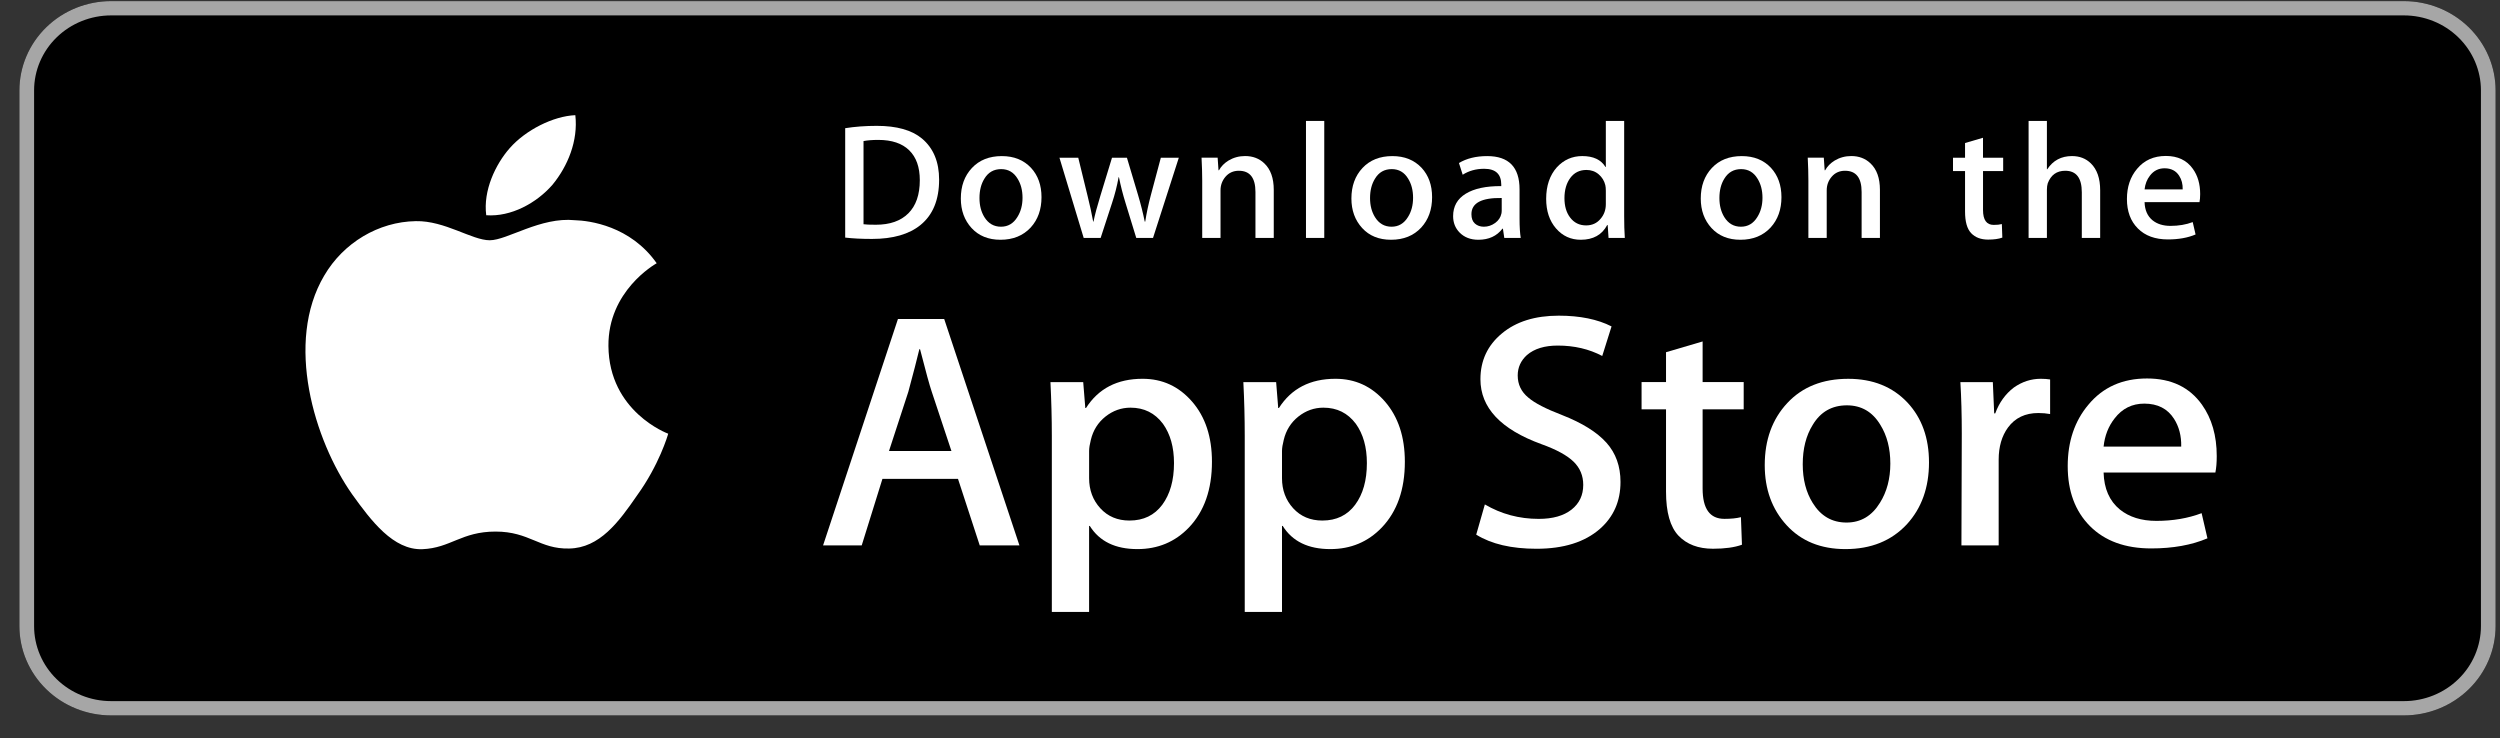 <svg width="105" height="31" viewBox="0 0 105 31" fill="none" xmlns="http://www.w3.org/2000/svg">
<rect x="0" y="0" width="105" height="31" fill="#333333" stroke="none"/>
<path d="M100.964 0.047H4.667C2.54 0.047 0.815 1.726 0.815 3.797V26.297C0.815 28.368 2.54 30.047 4.667 30.047H100.964C103.091 30.047 104.815 28.368 104.815 26.297V3.797C104.815 1.726 103.091 0.047 100.964 0.047Z" fill="black"/>
<path d="M100.964 0.647C101.822 0.647 102.645 0.979 103.251 1.57C103.858 2.16 104.199 2.962 104.199 3.797V26.297C104.199 27.133 103.858 27.934 103.251 28.524C102.645 29.115 101.822 29.447 100.964 29.447H4.667C3.809 29.447 2.986 29.115 2.379 28.524C1.773 27.934 1.432 27.133 1.432 26.297V3.797C1.432 2.962 1.773 2.16 2.379 1.57C2.986 0.979 3.809 0.647 4.667 0.647H100.964ZM100.964 0.047H4.667C3.646 0.047 2.666 0.442 1.944 1.145C1.221 1.849 0.815 2.803 0.815 3.797V26.297C0.815 27.292 1.221 28.245 1.944 28.949C2.666 29.652 3.646 30.047 4.667 30.047H100.964C101.985 30.047 102.965 29.652 103.687 28.949C104.41 28.245 104.815 27.292 104.815 26.297V3.797C104.815 2.803 104.41 1.849 103.687 1.145C102.965 0.442 101.985 0.047 100.964 0.047Z" fill="#A6A6A6"/>
<path d="M25.554 14.532C25.533 12.229 27.491 11.108 27.581 11.056C26.472 9.482 24.753 9.267 24.148 9.249C22.705 9.102 21.304 10.091 20.569 10.091C19.819 10.091 18.686 9.264 17.465 9.288C15.895 9.312 14.425 10.197 13.619 11.572C11.956 14.375 13.196 18.495 14.79 20.761C15.587 21.871 16.518 23.11 17.738 23.066C18.93 23.018 19.376 22.326 20.815 22.326C22.241 22.326 22.66 23.066 23.903 23.038C25.183 23.018 25.989 21.924 26.759 20.804C27.68 19.532 28.05 18.279 28.064 18.215C28.034 18.205 25.578 17.292 25.554 14.532Z" fill="white"/>
<path d="M23.205 7.759C23.847 6.978 24.286 5.915 24.164 4.837C23.235 4.877 22.074 5.462 21.405 6.226C20.814 6.899 20.285 8.002 20.422 9.04C21.465 9.116 22.536 8.528 23.205 7.759Z" fill="white"/>
<path d="M42.816 22.907H41.149L40.236 20.113H37.062L36.192 22.907H34.569L37.714 13.397H39.656L42.816 22.907ZM39.96 18.942L39.135 16.458C39.047 16.205 38.883 15.607 38.642 14.667H38.613C38.517 15.071 38.362 15.669 38.149 16.458L37.338 18.942H39.96V18.942Z" fill="white"/>
<path d="M50.902 19.394C50.902 20.56 50.578 21.482 49.931 22.159C49.351 22.761 48.631 23.062 47.772 23.062C46.844 23.062 46.177 22.738 45.771 22.089H45.742V25.701H44.177V18.307C44.177 17.574 44.157 16.821 44.119 16.05H45.495L45.583 17.137H45.612C46.134 16.318 46.926 15.909 47.989 15.909C48.82 15.909 49.513 16.228 50.068 16.868C50.625 17.508 50.902 18.35 50.902 19.394ZM49.308 19.45C49.308 18.782 49.154 18.232 48.844 17.799C48.505 17.347 48.051 17.122 47.482 17.122C47.096 17.122 46.745 17.247 46.431 17.495C46.117 17.745 45.911 18.072 45.815 18.476C45.767 18.665 45.743 18.819 45.743 18.941V20.084C45.743 20.583 45.9 21.004 46.214 21.348C46.528 21.691 46.936 21.863 47.438 21.863C48.028 21.863 48.486 21.641 48.815 21.2C49.143 20.757 49.308 20.174 49.308 19.45Z" fill="white"/>
<path d="M59.004 19.394C59.004 20.56 58.68 21.482 58.032 22.159C57.453 22.761 56.733 23.062 55.873 23.062C54.945 23.062 54.279 22.738 53.874 22.089H53.844V25.701H52.279V18.307C52.279 17.574 52.26 16.821 52.221 16.05H53.598L53.685 17.137H53.714C54.236 16.318 55.028 15.909 56.091 15.909C56.921 15.909 57.615 16.228 58.171 16.868C58.725 17.508 59.004 18.35 59.004 19.394ZM57.409 19.45C57.409 18.782 57.255 18.232 56.945 17.799C56.606 17.347 56.154 17.122 55.583 17.122C55.196 17.122 54.846 17.247 54.532 17.495C54.218 17.745 54.013 18.072 53.917 18.476C53.869 18.665 53.844 18.819 53.844 18.941V20.084C53.844 20.583 54.001 21.004 54.314 21.348C54.628 21.691 55.036 21.863 55.54 21.863C56.129 21.863 56.588 21.641 56.916 21.2C57.245 20.757 57.409 20.174 57.409 19.45Z" fill="white"/>
<path d="M68.061 20.24C68.061 21.049 67.773 21.707 67.194 22.215C66.557 22.77 65.671 23.048 64.533 23.048C63.482 23.048 62.639 22.851 62.001 22.455L62.364 21.186C63.051 21.59 63.805 21.793 64.626 21.793C65.216 21.793 65.674 21.663 66.004 21.404C66.332 21.145 66.496 20.798 66.496 20.365C66.496 19.979 66.361 19.654 66.09 19.39C65.82 19.127 65.371 18.882 64.742 18.655C63.032 18.034 62.178 17.124 62.178 15.928C62.178 15.146 62.477 14.505 63.077 14.007C63.674 13.507 64.471 13.258 65.468 13.258C66.357 13.258 67.095 13.409 67.685 13.709L67.294 14.951C66.743 14.66 66.121 14.514 65.424 14.514C64.874 14.514 64.443 14.646 64.135 14.909C63.875 15.144 63.744 15.431 63.744 15.77C63.744 16.146 63.893 16.457 64.192 16.701C64.453 16.927 64.926 17.172 65.613 17.435C66.454 17.765 67.071 18.15 67.468 18.591C67.864 19.032 68.061 19.583 68.061 20.24Z" fill="white"/>
<path d="M73.235 17.193H71.51V20.522C71.51 21.369 71.814 21.792 72.424 21.792C72.703 21.792 72.935 21.769 73.119 21.721L73.162 22.878C72.854 22.991 72.448 23.047 71.945 23.047C71.327 23.047 70.844 22.863 70.495 22.497C70.148 22.13 69.973 21.514 69.973 20.648V17.192H68.946V16.048H69.973V14.793L71.51 14.341V16.048H73.235V17.193Z" fill="white"/>
<path d="M81.018 19.422C81.018 20.476 80.708 21.341 80.09 22.018C79.442 22.715 78.582 23.062 77.509 23.062C76.476 23.062 75.653 22.728 75.04 22.061C74.426 21.393 74.119 20.551 74.119 19.536C74.119 18.473 74.435 17.603 75.068 16.926C75.7 16.248 76.553 15.91 77.625 15.91C78.659 15.91 79.49 16.243 80.118 16.912C80.719 17.56 81.018 18.396 81.018 19.422ZM79.394 19.471C79.394 18.839 79.256 18.296 78.975 17.844C78.646 17.297 78.177 17.024 77.57 17.024C76.941 17.024 76.463 17.297 76.135 17.844C75.853 18.297 75.715 18.848 75.715 19.5C75.715 20.132 75.853 20.675 76.135 21.126C76.473 21.674 76.946 21.947 77.556 21.947C78.153 21.947 78.622 21.668 78.961 21.112C79.249 20.651 79.394 20.103 79.394 19.471Z" fill="white"/>
<path d="M86.105 17.39C85.95 17.362 85.784 17.347 85.611 17.347C85.061 17.347 84.635 17.549 84.336 17.955C84.075 18.312 83.944 18.764 83.944 19.309V22.907H82.38L82.395 18.209C82.395 17.419 82.375 16.699 82.336 16.05H83.699L83.756 17.362H83.8C83.965 16.911 84.225 16.548 84.582 16.276C84.931 16.031 85.307 15.909 85.713 15.909C85.858 15.909 85.989 15.919 86.105 15.937V17.39Z" fill="white"/>
<path d="M93.103 19.154C93.103 19.427 93.085 19.657 93.046 19.845H88.351C88.37 20.522 88.597 21.04 89.032 21.398C89.428 21.717 89.94 21.877 90.568 21.877C91.263 21.877 91.897 21.769 92.468 21.553L92.713 22.61C92.046 22.893 91.26 23.034 90.352 23.034C89.259 23.034 88.402 22.721 87.778 22.096C87.156 21.471 86.844 20.631 86.844 19.578C86.844 18.544 87.134 17.683 87.714 16.996C88.322 16.263 89.143 15.896 90.177 15.896C91.192 15.896 91.96 16.263 92.482 16.996C92.896 17.578 93.103 18.299 93.103 19.154ZM91.611 18.759C91.621 18.307 91.519 17.917 91.307 17.587C91.036 17.164 90.62 16.952 90.06 16.952C89.549 16.952 89.132 17.159 88.814 17.573C88.554 17.903 88.399 18.298 88.351 18.758H91.611V18.759Z" fill="white"/>
<path d="M39.443 7.547C39.443 8.388 39.184 9.021 38.666 9.446C38.187 9.838 37.506 10.035 36.624 10.035C36.186 10.035 35.812 10.016 35.498 9.979V5.384C35.907 5.319 36.348 5.286 36.823 5.286C37.664 5.286 38.297 5.464 38.724 5.82C39.203 6.223 39.443 6.798 39.443 7.547ZM38.632 7.567C38.632 7.022 38.484 6.604 38.187 6.313C37.891 6.022 37.457 5.876 36.887 5.876C36.645 5.876 36.439 5.892 36.268 5.925V9.418C36.362 9.433 36.535 9.439 36.787 9.439C37.376 9.439 37.83 9.28 38.15 8.961C38.47 8.642 38.632 8.178 38.632 7.567Z" fill="white"/>
<path d="M43.743 8.281C43.743 8.799 43.592 9.224 43.288 9.557C42.969 9.899 42.547 10.07 42.02 10.07C41.512 10.07 41.108 9.906 40.806 9.578C40.505 9.249 40.355 8.836 40.355 8.337C40.355 7.815 40.509 7.387 40.821 7.055C41.132 6.723 41.55 6.556 42.077 6.556C42.585 6.556 42.993 6.72 43.302 7.048C43.596 7.367 43.743 7.778 43.743 8.281ZM42.946 8.306C42.946 7.995 42.877 7.728 42.739 7.506C42.578 7.237 42.348 7.103 42.049 7.103C41.74 7.103 41.505 7.237 41.344 7.506C41.206 7.728 41.138 7.999 41.138 8.319C41.138 8.63 41.207 8.896 41.344 9.119C41.511 9.387 41.743 9.522 42.042 9.522C42.336 9.522 42.566 9.385 42.732 9.112C42.874 8.885 42.946 8.616 42.946 8.306Z" fill="white"/>
<path d="M49.51 6.625L48.427 9.993H47.723L47.274 8.531C47.16 8.165 47.068 7.802 46.996 7.442H46.982C46.915 7.812 46.823 8.175 46.704 8.531L46.227 9.993H45.515L44.497 6.625H45.287L45.678 8.226C45.773 8.605 45.851 8.966 45.913 9.307H45.927C45.984 9.026 46.079 8.667 46.213 8.233L46.704 6.625H47.331L47.801 8.199C47.915 8.583 48.007 8.952 48.079 9.308H48.1C48.152 8.962 48.231 8.592 48.335 8.199L48.755 6.625H49.51V6.625Z" fill="white"/>
<path d="M53.498 9.993H52.729V8.064C52.729 7.469 52.497 7.172 52.032 7.172C51.803 7.172 51.619 7.254 51.476 7.417C51.334 7.581 51.262 7.774 51.262 7.995V9.993H50.493V7.587C50.493 7.292 50.483 6.971 50.465 6.623H51.141L51.177 7.15H51.198C51.288 6.986 51.422 6.851 51.597 6.743C51.805 6.618 52.039 6.554 52.294 6.554C52.617 6.554 52.886 6.656 53.099 6.859C53.365 7.109 53.498 7.481 53.498 7.975V9.993V9.993Z" fill="white"/>
<path d="M55.619 9.993H54.851V5.079H55.619V9.993Z" fill="white"/>
<path d="M60.148 8.281C60.148 8.799 59.996 9.224 59.692 9.557C59.374 9.899 58.951 10.07 58.425 10.07C57.916 10.07 57.511 9.906 57.211 9.578C56.91 9.249 56.759 8.836 56.759 8.337C56.759 7.815 56.914 7.387 57.225 7.055C57.536 6.723 57.955 6.556 58.481 6.556C58.99 6.556 59.397 6.72 59.707 7.048C60.001 7.367 60.148 7.778 60.148 8.281ZM59.349 8.306C59.349 7.995 59.281 7.728 59.143 7.506C58.983 7.237 58.752 7.103 58.454 7.103C58.144 7.103 57.909 7.237 57.749 7.506C57.611 7.728 57.542 7.999 57.542 8.319C57.542 8.63 57.611 8.896 57.749 9.119C57.915 9.387 58.147 9.522 58.447 9.522C58.74 9.522 58.97 9.385 59.136 9.112C59.279 8.885 59.349 8.616 59.349 8.306Z" fill="white"/>
<path d="M63.871 9.993H63.18L63.123 9.605H63.102C62.865 9.915 62.529 10.07 62.091 10.07C61.764 10.07 61.5 9.968 61.301 9.765C61.121 9.58 61.031 9.351 61.031 9.079C61.031 8.667 61.207 8.353 61.561 8.136C61.915 7.919 62.413 7.812 63.053 7.817V7.755C63.053 7.311 62.814 7.089 62.335 7.089C61.993 7.089 61.693 7.173 61.433 7.339L61.276 6.847C61.598 6.653 61.995 6.556 62.463 6.556C63.368 6.556 63.821 7.021 63.821 7.95V9.19C63.821 9.527 63.838 9.795 63.871 9.993ZM63.072 8.836V8.316C62.224 8.302 61.8 8.528 61.8 8.995C61.8 9.171 61.848 9.302 61.947 9.39C62.046 9.478 62.173 9.522 62.323 9.522C62.492 9.522 62.65 9.47 62.794 9.366C62.938 9.262 63.027 9.129 63.06 8.967C63.068 8.931 63.072 8.886 63.072 8.836Z" fill="white"/>
<path d="M68.242 9.993H67.559L67.523 9.452H67.502C67.284 9.864 66.912 10.07 66.391 10.07C65.974 10.07 65.626 9.911 65.351 9.592C65.076 9.273 64.939 8.859 64.939 8.351C64.939 7.806 65.088 7.364 65.387 7.027C65.677 6.713 66.032 6.555 66.455 6.555C66.92 6.555 67.245 6.708 67.43 7.013H67.445V5.079H68.215V9.086C68.215 9.414 68.223 9.716 68.242 9.993ZM67.445 8.573V8.011C67.445 7.914 67.437 7.835 67.423 7.775C67.38 7.595 67.287 7.444 67.145 7.322C67.002 7.199 66.829 7.138 66.631 7.138C66.344 7.138 66.119 7.249 65.954 7.471C65.79 7.693 65.707 7.977 65.707 8.323C65.707 8.656 65.786 8.927 65.944 9.134C66.11 9.356 66.335 9.467 66.616 9.467C66.868 9.467 67.07 9.375 67.224 9.19C67.372 9.019 67.445 8.813 67.445 8.573Z" fill="white"/>
<path d="M74.821 8.281C74.821 8.799 74.669 9.224 74.365 9.557C74.046 9.899 73.625 10.07 73.097 10.07C72.59 10.07 72.186 9.906 71.883 9.578C71.582 9.249 71.432 8.836 71.432 8.337C71.432 7.815 71.587 7.387 71.898 7.055C72.209 6.723 72.628 6.556 73.155 6.556C73.663 6.556 74.072 6.72 74.38 7.048C74.673 7.367 74.821 7.778 74.821 8.281ZM74.024 8.306C74.024 7.995 73.955 7.728 73.817 7.506C73.655 7.237 73.426 7.103 73.127 7.103C72.819 7.103 72.584 7.237 72.421 7.506C72.283 7.728 72.215 7.999 72.215 8.319C72.215 8.63 72.284 8.896 72.421 9.119C72.588 9.387 72.82 9.522 73.119 9.522C73.413 9.522 73.644 9.385 73.81 9.112C73.952 8.885 74.024 8.616 74.024 8.306Z" fill="white"/>
<path d="M78.957 9.993H78.188V8.064C78.188 7.469 77.957 7.172 77.49 7.172C77.262 7.172 77.078 7.254 76.936 7.417C76.793 7.581 76.722 7.774 76.722 7.995V9.993H75.952V7.587C75.952 7.292 75.943 6.971 75.925 6.623H76.6L76.636 7.15H76.657C76.748 6.986 76.881 6.851 77.056 6.743C77.265 6.618 77.498 6.554 77.754 6.554C78.076 6.554 78.345 6.656 78.558 6.859C78.825 7.109 78.957 7.481 78.957 7.975V9.993V9.993Z" fill="white"/>
<path d="M84.134 7.186H83.287V8.822C83.287 9.238 83.437 9.446 83.735 9.446C83.873 9.446 83.988 9.435 84.078 9.411L84.098 9.979C83.946 10.035 83.746 10.063 83.5 10.063C83.197 10.063 82.96 9.973 82.789 9.793C82.617 9.613 82.532 9.31 82.532 8.884V7.186H82.026V6.625H82.532V6.007L83.286 5.786V6.624H84.133V7.186H84.134Z" fill="white"/>
<path d="M88.207 9.993H87.436V8.078C87.436 7.474 87.204 7.172 86.74 7.172C86.383 7.172 86.139 7.347 86.006 7.697C85.983 7.771 85.97 7.861 85.97 7.967V9.993H85.201V5.079H85.97V7.109H85.985C86.227 6.74 86.574 6.555 87.024 6.555C87.343 6.555 87.606 6.657 87.815 6.861C88.076 7.114 88.207 7.492 88.207 7.99V9.993V9.993Z" fill="white"/>
<path d="M92.407 8.15C92.407 8.284 92.397 8.397 92.379 8.489H90.072C90.082 8.822 90.192 9.076 90.406 9.252C90.601 9.409 90.853 9.487 91.161 9.487C91.502 9.487 91.813 9.435 92.094 9.328L92.214 9.848C91.886 9.987 91.5 10.056 91.053 10.056C90.517 10.056 90.095 9.903 89.79 9.595C89.483 9.288 89.331 8.876 89.331 8.358C89.331 7.85 89.473 7.427 89.758 7.09C90.056 6.73 90.459 6.55 90.968 6.55C91.466 6.55 91.844 6.73 92.099 7.09C92.305 7.376 92.407 7.729 92.407 8.15ZM91.673 7.956C91.679 7.734 91.629 7.542 91.524 7.381C91.391 7.173 91.187 7.068 90.912 7.068C90.661 7.068 90.456 7.17 90.3 7.374C90.172 7.536 90.097 7.729 90.072 7.956H91.673Z" fill="white"/>
</svg>
